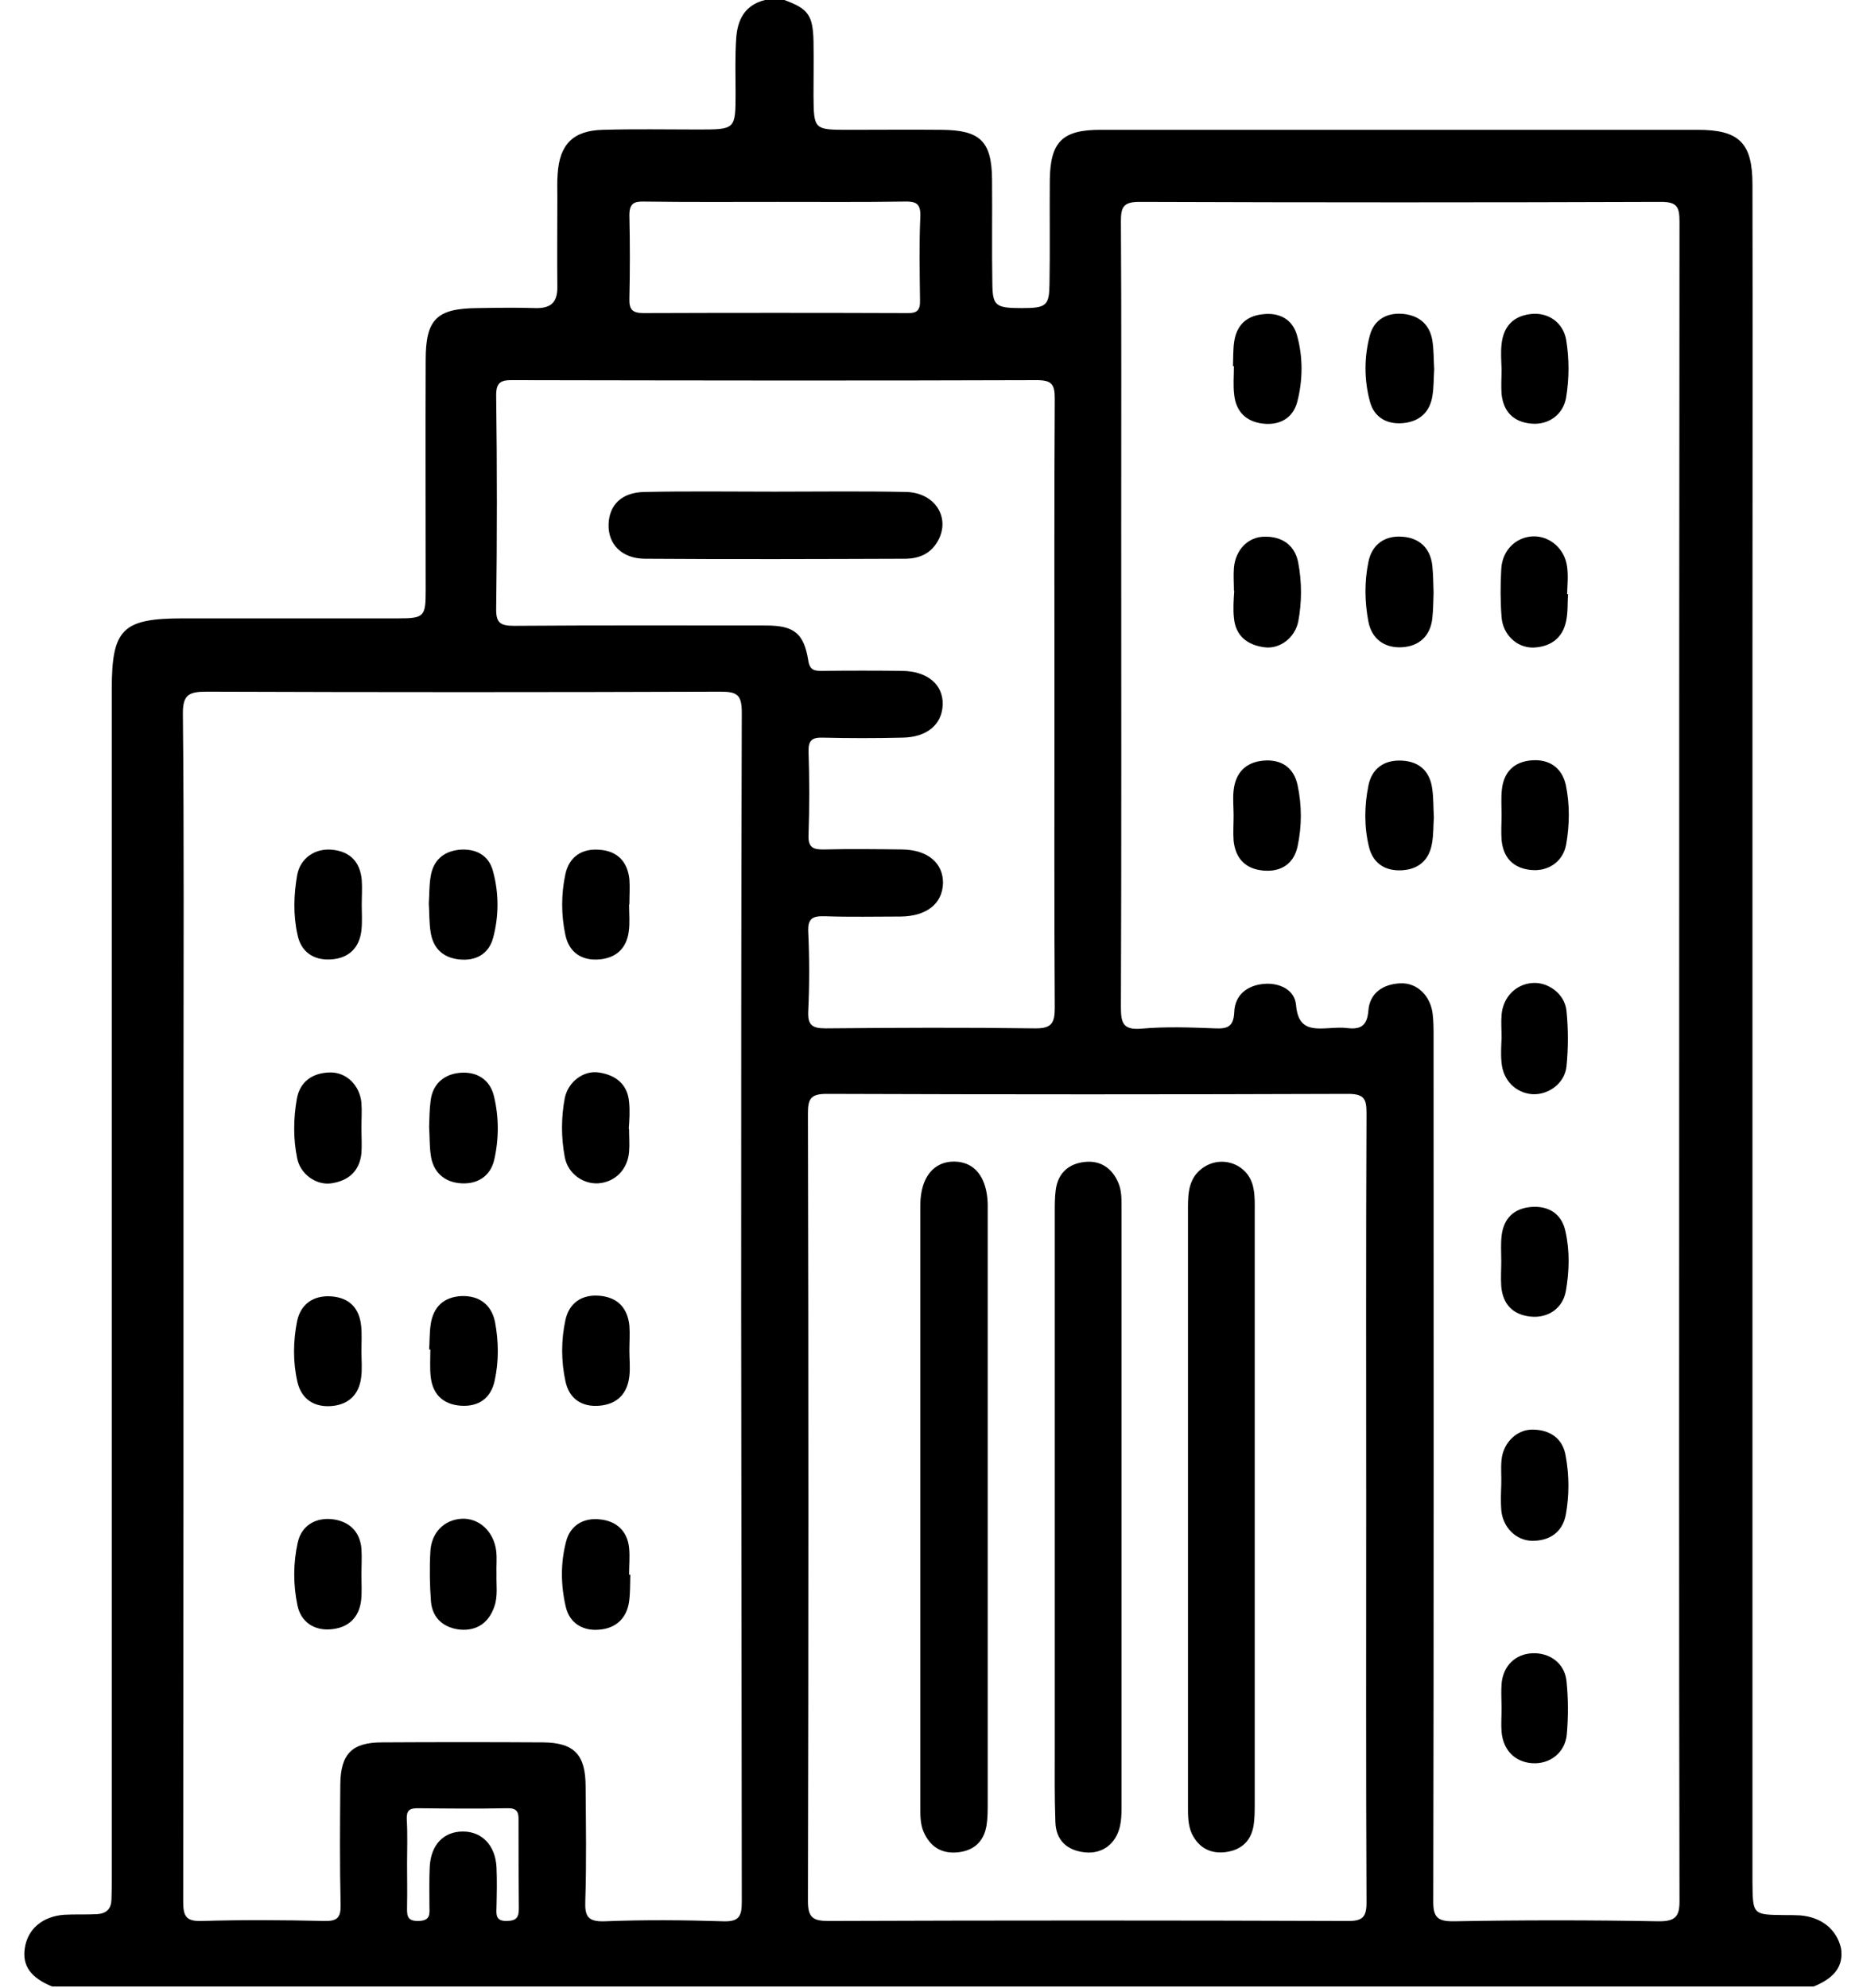 <svg width="60" height="64" viewBox="0 0 60 64" fill="none" xmlns="http://www.w3.org/2000/svg">
<path d="M57.98 61.67C57.81 61.66 57.65 61.66 57.48 61.66C56.45 61.65 56.45 61.65 56.44 60.61C56.44 60.46 56.44 60.32 56.44 60.17C56.44 47.07 56.44 33.97 56.44 20.87C56.44 15.89 56.45 10.92 56.44 5.94C56.44 4.6 56.01 4.18 54.68 4.18C48.27 4.18 41.85 4.18 35.44 4.18C34.22 4.18 33.83 4.56 33.81 5.78C33.8 6.9 33.82 8.03 33.8 9.15C33.79 9.84 33.7 9.92 32.91 9.92C32.07 9.92 31.97 9.85 31.96 9.15C31.94 8.03 31.96 6.9 31.95 5.78C31.94 4.55 31.57 4.19 30.33 4.18C29.33 4.17 28.33 4.18 27.33 4.18C26.21 4.18 26.21 4.17 26.2 3.08C26.2 2.5 26.21 1.91 26.2 1.33C26.18 0.49 26.03 0.28 25.26 0C25.05 0 24.84 0 24.64 0C23.99 0.16 23.75 0.63 23.71 1.24C23.67 1.82 23.69 2.41 23.69 2.99C23.69 4.17 23.69 4.17 22.48 4.17C21.46 4.17 20.44 4.15 19.42 4.18C18.47 4.2 18.02 4.64 17.96 5.6C17.94 5.85 17.95 6.1 17.95 6.35C17.95 7.31 17.94 8.27 17.95 9.22C17.96 9.73 17.75 9.93 17.25 9.92C16.63 9.9 16 9.91 15.38 9.92C14.06 9.93 13.71 10.28 13.71 11.59C13.7 14.07 13.71 16.55 13.71 19.02C13.71 19.85 13.66 19.91 12.83 19.91C10.52 19.91 8.21 19.91 5.9 19.91C3.94 19.91 3.6 20.25 3.6 22.19C3.6 34.93 3.6 47.67 3.6 60.41C3.6 60.66 3.6 60.91 3.59 61.16C3.58 61.46 3.43 61.61 3.13 61.63C2.78 61.65 2.42 61.63 2.07 61.65C1.37 61.7 0.89 62.11 0.8 62.72C0.71 63.29 0.99 63.68 1.68 63.96C20.59 63.96 39.5 63.96 58.41 63.96C59.1 63.68 59.38 63.29 59.29 62.72C59.15 62.13 58.68 61.73 57.98 61.67ZM20.74 6.49C22.18 6.51 23.61 6.5 25.05 6.5C26.4 6.5 27.76 6.51 29.11 6.49C29.48 6.48 29.66 6.53 29.64 6.98C29.6 7.87 29.62 8.77 29.63 9.66C29.64 9.99 29.54 10.09 29.21 10.08C26.38 10.07 23.55 10.07 20.72 10.08C20.35 10.08 20.26 9.95 20.27 9.61C20.29 8.72 20.29 7.82 20.27 6.93C20.27 6.56 20.41 6.48 20.74 6.49ZM16.71 61.44C16.71 61.72 16.65 61.84 16.33 61.85C15.97 61.86 15.98 61.66 15.99 61.42C16 60.98 16.01 60.55 15.99 60.11C15.95 59.41 15.52 58.97 14.91 58.97C14.29 58.97 13.88 59.39 13.84 60.1C13.82 60.51 13.83 60.93 13.83 61.35C13.83 61.6 13.89 61.84 13.48 61.85C13.08 61.86 13.11 61.64 13.11 61.38C13.12 60.92 13.11 60.46 13.11 60.01C13.11 59.53 13.13 59.05 13.1 58.57C13.09 58.29 13.19 58.22 13.46 58.22C14.42 58.23 15.37 58.24 16.33 58.22C16.65 58.21 16.71 58.34 16.7 58.62C16.7 59.57 16.7 60.51 16.71 61.44ZM23.89 61.23C23.89 61.69 23.81 61.88 23.29 61.86C22.02 61.82 20.75 61.81 19.48 61.86C18.93 61.88 18.83 61.7 18.85 61.2C18.89 59.97 18.87 58.74 18.86 57.52C18.86 56.49 18.49 56.11 17.49 56.1C15.76 56.09 14.03 56.09 12.31 56.1C11.33 56.1 10.97 56.47 10.96 57.46C10.95 58.75 10.94 60.04 10.97 61.33C10.98 61.74 10.86 61.86 10.45 61.85C9.14 61.82 7.83 61.81 6.52 61.85C6 61.87 5.9 61.71 5.9 61.23C5.91 52.44 5.91 43.66 5.91 34.87C5.91 30.91 5.93 26.96 5.89 23C5.88 22.37 6.08 22.27 6.65 22.27C12.17 22.29 17.68 22.29 23.2 22.27C23.73 22.27 23.89 22.36 23.89 22.94C23.87 29.31 23.87 35.68 23.87 42.05C23.88 48.44 23.88 54.84 23.89 61.23ZM24.68 20.14C21.97 20.14 19.27 20.13 16.56 20.15C16.1 20.15 15.97 20.05 15.98 19.58C16.01 17.31 16.01 15.04 15.98 12.77C15.97 12.32 16.11 12.23 16.53 12.24C22.15 12.25 27.77 12.26 33.39 12.24C33.87 12.24 33.97 12.37 33.97 12.83C33.95 16.12 33.96 19.41 33.96 22.7C33.96 25.95 33.95 29.19 33.97 32.44C33.97 32.93 33.88 33.12 33.33 33.11C31.08 33.08 28.83 33.09 26.59 33.11C26.16 33.11 26.01 33.01 26.03 32.56C26.07 31.71 26.07 30.85 26.03 30C26.01 29.56 26.18 29.49 26.57 29.5C27.38 29.53 28.19 29.51 29.01 29.51C29.84 29.5 30.35 29.1 30.37 28.44C30.38 27.79 29.88 27.36 29.05 27.35C28.22 27.34 27.38 27.33 26.55 27.35C26.19 27.36 26.02 27.29 26.04 26.88C26.07 25.99 26.07 25.09 26.04 24.2C26.03 23.83 26.16 23.74 26.5 23.75C27.35 23.77 28.21 23.77 29.06 23.75C29.85 23.74 30.34 23.33 30.36 22.69C30.38 22.04 29.87 21.61 29.05 21.6C28.2 21.59 27.34 21.59 26.49 21.6C26.25 21.6 26.08 21.6 26.03 21.26C25.89 20.39 25.57 20.14 24.68 20.14ZM43.37 61.85C37.81 61.83 32.25 61.83 26.69 61.85C26.19 61.85 26.02 61.75 26.02 61.21C26.04 52.76 26.04 44.3 26.02 35.85C26.02 35.39 26.1 35.22 26.62 35.22C32.22 35.24 37.82 35.24 43.42 35.22C43.95 35.22 44.01 35.4 44.01 35.85C43.99 40.08 44 44.3 44 48.53C44 52.76 43.99 56.98 44.01 61.21C44.02 61.74 43.88 61.86 43.37 61.85ZM53.4 61.86C51.21 61.82 49.03 61.82 46.84 61.86C46.29 61.87 46.15 61.73 46.16 61.18C46.18 51.92 46.17 42.65 46.17 33.39C46.17 33.14 46.17 32.89 46.14 32.64C46.07 32.07 45.65 31.64 45.11 31.66C44.55 31.68 44.11 31.97 44.07 32.54C44.03 33.06 43.79 33.15 43.37 33.1C43.21 33.08 43.04 33.09 42.87 33.1C42.31 33.13 41.81 33.19 41.74 32.36C41.7 31.86 41.19 31.63 40.69 31.68C40.17 31.73 39.77 32.03 39.75 32.59C39.73 33.05 39.54 33.13 39.13 33.11C38.34 33.08 37.54 33.05 36.76 33.12C36.16 33.17 36.1 32.93 36.1 32.42C36.12 27.24 36.11 22.05 36.11 16.87C36.11 13.62 36.12 10.37 36.1 7.13C36.1 6.68 36.17 6.5 36.69 6.5C42.29 6.52 47.89 6.52 53.49 6.5C54 6.5 54.09 6.65 54.09 7.13C54.08 16.15 54.08 25.16 54.08 34.18C54.08 43.17 54.07 52.17 54.09 61.16C54.1 61.69 53.98 61.87 53.4 61.86Z" fill="black"/>
<path d="M48.36 34.22C48.41 34.79 48.82 35.19 49.35 35.23C49.86 35.26 50.39 34.89 50.45 34.34C50.51 33.75 50.51 33.14 50.45 32.54C50.39 31.99 49.85 31.61 49.35 31.65C48.82 31.69 48.41 32.1 48.36 32.67C48.34 32.92 48.36 33.17 48.36 33.41C48.35 33.68 48.33 33.95 48.36 34.22Z" fill="black"/>
<path d="M45.15 20.84C45.69 20.81 46.07 20.49 46.13 19.9C46.16 19.63 46.16 19.36 46.17 19.09C46.16 18.8 46.16 18.51 46.13 18.22C46.07 17.64 45.7 17.31 45.15 17.28C44.6 17.24 44.18 17.53 44.07 18.1C43.94 18.73 43.95 19.38 44.07 20.01C44.18 20.59 44.61 20.87 45.15 20.84Z" fill="black"/>
<path d="M49.38 46.03C48.86 46.01 48.41 46.45 48.36 47C48.33 47.27 48.36 47.54 48.35 47.81C48.34 48.08 48.33 48.35 48.35 48.62C48.4 49.18 48.83 49.61 49.36 49.61C49.92 49.61 50.33 49.32 50.43 48.76C50.54 48.15 50.54 47.52 50.43 46.91C50.35 46.33 49.94 46.04 49.38 46.03Z" fill="black"/>
<path d="M39.74 19.89C39.79 20.48 40.18 20.77 40.72 20.84C41.21 20.91 41.7 20.54 41.81 20.02C41.93 19.39 41.93 18.74 41.81 18.11C41.7 17.55 41.29 17.27 40.73 17.28C40.19 17.28 39.79 17.71 39.74 18.28C39.72 18.53 39.74 18.78 39.74 19.02C39.74 19.02 39.74 19.02 39.75 19.02C39.73 19.32 39.71 19.61 39.74 19.89Z" fill="black"/>
<path d="M50.47 18.25C50.4 17.67 49.91 17.25 49.37 17.27C48.82 17.29 48.38 17.72 48.35 18.32C48.32 18.84 48.32 19.36 48.36 19.87C48.4 20.43 48.85 20.86 49.38 20.85C49.93 20.83 50.33 20.55 50.44 19.99C50.5 19.71 50.48 19.41 50.5 19.13C50.49 19.13 50.48 19.13 50.47 19.13C50.48 18.83 50.51 18.54 50.47 18.25Z" fill="black"/>
<path d="M40.65 10.12C40.13 10.18 39.83 10.48 39.75 10.99C39.71 11.25 39.72 11.53 39.71 11.79C39.72 11.79 39.73 11.79 39.74 11.79C39.74 12.1 39.71 12.41 39.75 12.72C39.81 13.26 40.14 13.58 40.68 13.64C41.22 13.7 41.64 13.46 41.78 12.94C41.96 12.24 41.97 11.5 41.77 10.79C41.62 10.27 41.19 10.05 40.65 10.12Z" fill="black"/>
<path d="M48.36 11.88C48.36 12.15 48.34 12.42 48.36 12.69C48.42 13.26 48.75 13.59 49.32 13.64C49.87 13.69 50.35 13.35 50.44 12.79C50.54 12.18 50.54 11.55 50.44 10.94C50.34 10.38 49.86 10.05 49.31 10.11C48.74 10.17 48.42 10.51 48.36 11.08C48.33 11.34 48.35 11.61 48.36 11.88Z" fill="black"/>
<path d="M49.3 28.01C49.85 28.07 50.34 27.75 50.44 27.19C50.55 26.56 50.56 25.91 50.43 25.28C50.31 24.73 49.91 24.44 49.34 24.48C48.77 24.52 48.43 24.85 48.37 25.42C48.34 25.69 48.36 25.96 48.36 26.23C48.36 26.5 48.34 26.77 48.36 27.04C48.41 27.6 48.72 27.95 49.3 28.01Z" fill="black"/>
<path d="M49.33 38.86C48.76 38.9 48.42 39.23 48.36 39.8C48.33 40.07 48.35 40.34 48.35 40.61C48.35 40.88 48.33 41.15 48.35 41.42C48.4 41.99 48.72 42.33 49.29 42.39C49.85 42.45 50.33 42.13 50.43 41.57C50.54 40.94 50.56 40.29 50.42 39.66C50.31 39.11 49.91 38.82 49.33 38.86Z" fill="black"/>
<path d="M49.36 53.23C48.81 53.25 48.41 53.63 48.36 54.21C48.34 54.48 48.36 54.75 48.36 55.02C48.36 55.27 48.34 55.52 48.36 55.76C48.41 56.35 48.79 56.73 49.34 56.77C49.91 56.81 50.4 56.44 50.46 55.85C50.51 55.28 50.51 54.69 50.45 54.12C50.39 53.55 49.91 53.21 49.36 53.23Z" fill="black"/>
<path d="M40.69 24.49C40.12 24.54 39.79 24.88 39.73 25.45C39.7 25.72 39.73 25.99 39.73 26.26C39.73 26.53 39.71 26.8 39.73 27.07C39.79 27.64 40.11 27.98 40.69 28.03C41.26 28.08 41.67 27.81 41.79 27.25C41.93 26.6 41.93 25.93 41.79 25.28C41.67 24.71 41.26 24.44 40.69 24.49Z" fill="black"/>
<path d="M45.22 10.11C44.68 10.05 44.26 10.28 44.12 10.79C43.93 11.49 43.93 12.23 44.12 12.93C44.26 13.45 44.68 13.68 45.22 13.62C45.73 13.56 46.05 13.26 46.13 12.76C46.18 12.48 46.17 12.18 46.19 11.89C46.17 11.58 46.18 11.27 46.13 10.96C46.05 10.47 45.73 10.17 45.22 10.11Z" fill="black"/>
<path d="M45.15 24.49C44.58 24.46 44.18 24.74 44.07 25.3C43.94 25.95 43.93 26.62 44.09 27.27C44.22 27.8 44.61 28.05 45.15 28.02C45.69 27.99 46.03 27.69 46.12 27.15C46.17 26.87 46.16 26.57 46.18 26.32C46.16 26 46.17 25.71 46.13 25.42C46.06 24.84 45.72 24.52 45.15 24.49Z" fill="black"/>
<path d="M10.63 34.53C10.07 34.54 9.66 34.82 9.56 35.38C9.45 36.01 9.44 36.66 9.57 37.29C9.67 37.81 10.19 38.17 10.67 38.1C11.21 38.02 11.58 37.72 11.64 37.13C11.66 36.86 11.64 36.59 11.64 36.32C11.64 36.05 11.66 35.78 11.64 35.51C11.59 34.95 11.16 34.52 10.63 34.53Z" fill="black"/>
<path d="M14.83 34.54C14.32 34.58 13.94 34.88 13.87 35.43C13.83 35.72 13.83 36.01 13.82 36.28C13.84 36.59 13.83 36.88 13.87 37.17C13.94 37.75 14.32 38.07 14.86 38.1C15.38 38.13 15.8 37.87 15.92 37.33C16.07 36.66 16.07 35.97 15.91 35.3C15.78 34.75 15.35 34.5 14.83 34.54Z" fill="black"/>
<path d="M20.26 35.48C20.21 34.9 19.82 34.61 19.28 34.53C18.79 34.46 18.3 34.83 18.19 35.35C18.07 35.98 18.07 36.63 18.19 37.26C18.29 37.79 18.78 38.13 19.27 38.1C19.81 38.06 20.21 37.66 20.26 37.09C20.28 36.84 20.26 36.59 20.26 36.35C20.26 36.35 20.26 36.35 20.25 36.35C20.27 36.06 20.29 35.77 20.26 35.48Z" fill="black"/>
<path d="M11.64 49.86C11.59 49.28 11.21 48.96 10.66 48.91C10.14 48.87 9.71 49.13 9.59 49.66C9.44 50.33 9.44 51.02 9.58 51.69C9.69 52.22 10.11 52.5 10.64 52.46C11.19 52.42 11.56 52.11 11.63 51.53C11.66 51.26 11.64 50.99 11.64 50.72C11.64 50.44 11.66 50.15 11.64 49.86Z" fill="black"/>
<path d="M20.26 49.83C20.2 49.28 19.84 48.97 19.32 48.92C18.8 48.86 18.36 49.11 18.23 49.64C18.05 50.33 18.06 51.04 18.22 51.73C18.34 52.26 18.77 52.52 19.3 52.47C19.82 52.43 20.18 52.12 20.26 51.57C20.3 51.28 20.29 50.99 20.3 50.7C20.29 50.7 20.28 50.7 20.26 50.7C20.26 50.41 20.29 50.12 20.26 49.83Z" fill="black"/>
<path d="M10.67 30.89C11.24 30.85 11.58 30.51 11.64 29.95C11.67 29.68 11.65 29.41 11.65 29.14C11.65 28.87 11.67 28.6 11.65 28.33C11.6 27.76 11.28 27.42 10.71 27.36C10.16 27.3 9.67 27.62 9.57 28.18C9.46 28.81 9.44 29.46 9.58 30.09C9.69 30.64 10.09 30.93 10.67 30.89Z" fill="black"/>
<path d="M10.67 41.74C10.1 41.7 9.69 41.98 9.57 42.53C9.44 43.18 9.43 43.85 9.58 44.5C9.71 45.05 10.12 45.32 10.69 45.27C11.23 45.22 11.56 44.9 11.63 44.36C11.67 44.08 11.64 43.78 11.64 43.49C11.64 43.22 11.66 42.95 11.63 42.68C11.57 42.11 11.24 41.78 10.67 41.74Z" fill="black"/>
<path d="M19.31 45.26C19.88 45.21 20.21 44.87 20.27 44.3C20.3 44.03 20.27 43.76 20.27 43.49C20.27 43.22 20.29 42.95 20.27 42.68C20.21 42.11 19.89 41.77 19.31 41.72C18.74 41.67 18.33 41.95 18.21 42.5C18.07 43.15 18.07 43.82 18.21 44.47C18.33 45.04 18.74 45.31 19.31 45.26Z" fill="black"/>
<path d="M15.98 49.93C15.9 49.3 15.42 48.87 14.87 48.9C14.31 48.93 13.89 49.34 13.86 49.96C13.83 50.5 13.84 51.04 13.88 51.57C13.93 52.12 14.31 52.42 14.83 52.47C15.36 52.51 15.74 52.25 15.92 51.73C16.04 51.39 15.98 51.03 15.99 50.68C15.98 50.43 16.01 50.18 15.98 49.93Z" fill="black"/>
<path d="M19.31 30.89C19.85 30.84 20.18 30.53 20.25 29.99C20.29 29.71 20.26 29.41 20.26 29.12C20.26 29.12 20.26 29.12 20.27 29.12C20.27 28.85 20.29 28.58 20.27 28.31C20.21 27.74 19.88 27.4 19.31 27.36C18.74 27.31 18.33 27.59 18.21 28.14C18.07 28.79 18.07 29.46 18.21 30.11C18.33 30.67 18.74 30.94 19.31 30.89Z" fill="black"/>
<path d="M14.86 41.73C14.29 41.76 13.95 42.08 13.87 42.65C13.83 42.92 13.84 43.19 13.82 43.45C13.83 43.45 13.85 43.45 13.86 43.45C13.86 43.74 13.84 44.03 13.87 44.32C13.93 44.89 14.27 45.22 14.84 45.26C15.41 45.3 15.81 45.02 15.93 44.46C16.07 43.83 16.06 43.18 15.94 42.55C15.82 42 15.43 41.71 14.86 41.73Z" fill="black"/>
<path d="M14.78 27.36C14.27 27.42 13.95 27.71 13.87 28.22C13.82 28.5 13.83 28.8 13.81 29.09C13.83 29.4 13.82 29.71 13.87 30.02C13.95 30.53 14.26 30.83 14.78 30.89C15.32 30.95 15.74 30.72 15.88 30.2C16.07 29.5 16.07 28.76 15.88 28.06C15.75 27.54 15.33 27.31 14.78 27.36Z" fill="black"/>
<path d="M40.37 38.27C40.24 37.5 39.37 37.16 38.74 37.6C38.29 37.92 38.26 38.39 38.26 38.88C38.26 45.31 38.26 51.74 38.26 58.17C38.26 58.46 38.26 58.76 38.38 59.03C38.6 59.49 38.98 59.7 39.49 59.63C39.98 59.56 40.28 59.28 40.37 58.8C40.41 58.56 40.41 58.3 40.41 58.05C40.41 54.89 40.41 51.72 40.41 48.56C40.41 45.38 40.41 42.19 40.41 39.01C40.41 38.77 40.42 38.51 40.37 38.27Z" fill="black"/>
<path d="M30.74 37.4C30.07 37.39 29.65 37.91 29.64 38.78C29.64 38.84 29.64 38.9 29.64 38.97C29.64 45.36 29.64 51.75 29.64 58.13C29.64 58.42 29.63 58.72 29.75 58.99C29.96 59.46 30.32 59.69 30.84 59.64C31.36 59.59 31.68 59.3 31.77 58.79C31.81 58.55 31.81 58.29 31.81 58.04C31.81 54.86 31.81 51.67 31.81 48.49C31.81 45.24 31.81 42 31.81 38.75C31.78 37.9 31.39 37.41 30.74 37.4Z" fill="black"/>
<path d="M34.95 37.41C34.43 37.46 34.07 37.76 34 38.32C33.97 38.55 33.97 38.78 33.97 39.01C33.97 42.19 33.97 45.38 33.97 48.56C33.97 51.12 33.97 53.68 33.97 56.24C33.97 57.05 33.96 57.86 33.99 58.67C34.01 59.25 34.36 59.58 34.94 59.64C35.5 59.7 35.94 59.37 36.07 58.8C36.11 58.62 36.12 58.43 36.12 58.24C36.12 51.77 36.12 45.3 36.12 38.83C36.12 38.58 36.12 38.33 36.02 38.09C35.82 37.61 35.44 37.36 34.95 37.41Z" fill="black"/>
<path d="M30.18 17.46C30.64 16.71 30.14 15.86 29.18 15.84C27.77 15.81 26.35 15.83 24.94 15.83C23.55 15.83 22.16 15.81 20.76 15.84C20.03 15.85 19.62 16.25 19.6 16.88C19.58 17.52 20.02 17.98 20.76 17.99C23.57 18.01 26.37 18 29.18 17.99C29.59 17.98 29.95 17.84 30.18 17.46Z" fill="black"/>
</svg>
